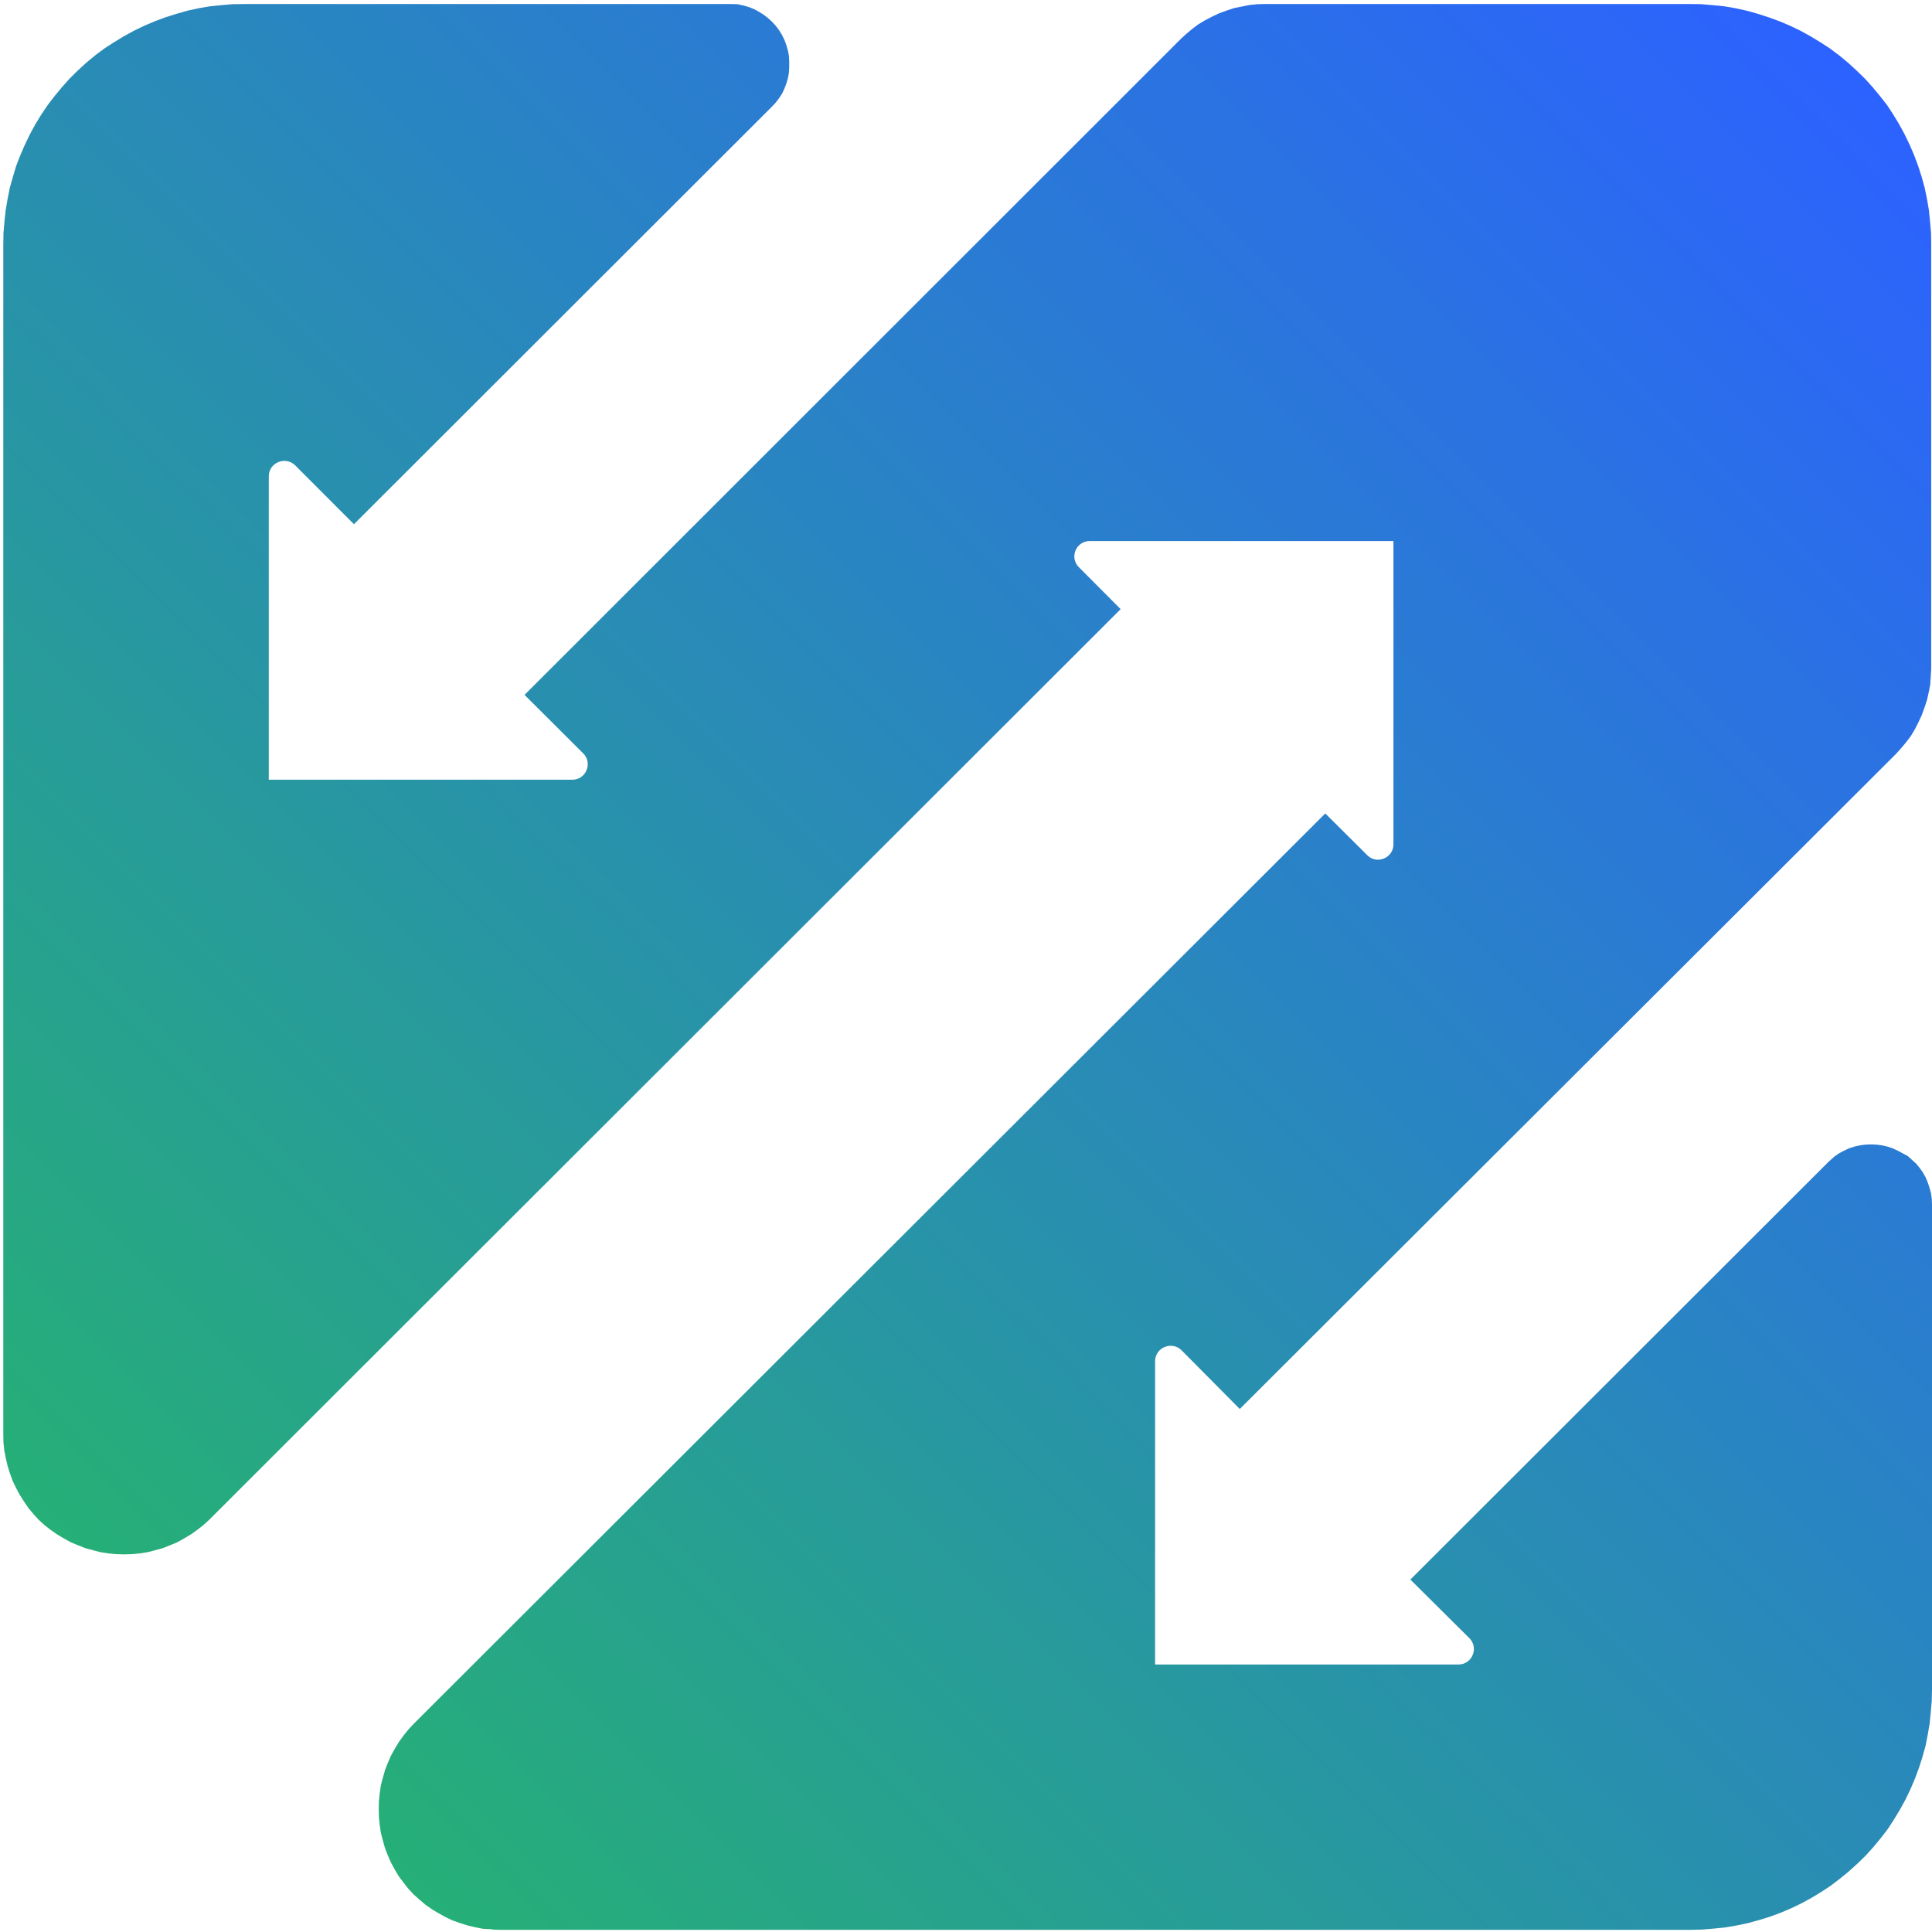 <svg width="24" height="24" viewBox="0 0 24 24" fill="none" xmlns="http://www.w3.org/2000/svg">
<path d="M15.401 17.503L23.552 9.366L23.617 9.294L23.679 9.22L23.737 9.143L23.787 9.06L23.832 8.971L23.873 8.883L23.907 8.789L23.938 8.696L23.959 8.601L23.978 8.505L23.99 8.311V3.04L23.988 2.896L23.976 2.755L23.962 2.614L23.938 2.473L23.909 2.332L23.871 2.195L23.828 2.061L23.777 1.925L23.722 1.798L23.66 1.669L23.591 1.542L23.517 1.42L23.44 1.303L23.352 1.191L23.261 1.081L23.165 0.975L23.062 0.875L22.957 0.779L22.847 0.688L22.732 0.602L22.615 0.526L22.493 0.452L22.366 0.382L22.237 0.32L22.108 0.265L21.971 0.215L21.838 0.172L21.699 0.133L21.558 0.102L21.417 0.078L21.276 0.064L21.134 0.052L20.996 0.05H15.717L15.621 0.052L15.523 0.062L15.428 0.081L15.332 0.1L15.239 0.131L15.145 0.165L15.054 0.208L14.968 0.253L14.885 0.303L14.808 0.361L14.734 0.423L14.662 0.49L6.516 8.632L7.245 9.359C7.365 9.478 7.281 9.686 7.109 9.686H3.339V5.917C3.339 5.747 3.545 5.661 3.667 5.781L4.397 6.512L9.589 1.325L9.637 1.274L9.68 1.217L9.716 1.162L9.745 1.1L9.769 1.035L9.788 0.971L9.8 0.904L9.804 0.834V0.763L9.8 0.693L9.788 0.629L9.769 0.562L9.745 0.497L9.713 0.432L9.678 0.375L9.635 0.318L9.587 0.267L9.537 0.222L9.481 0.179L9.422 0.143L9.36 0.11L9.297 0.086L9.23 0.067L9.161 0.052L9.058 0.05H8.001H3.036L2.892 0.052L2.751 0.064L2.61 0.078L2.469 0.102L2.328 0.133L2.191 0.172L2.055 0.215L1.921 0.265L1.792 0.32L1.663 0.382L1.536 0.452L1.414 0.526L1.297 0.602L1.182 0.688L1.072 0.779L0.967 0.875L0.866 0.975L0.771 1.081L0.68 1.191L0.594 1.303L0.515 1.42L0.44 1.542L0.371 1.669L0.309 1.798L0.254 1.925L0.201 2.061L0.161 2.195L0.122 2.332L0.094 2.473L0.07 2.614L0.055 2.755L0.043 2.896L0.041 3.04V17.821L0.043 17.919L0.053 18.017L0.072 18.113L0.094 18.208L0.122 18.299L0.156 18.393L0.199 18.483L0.244 18.567L0.297 18.651L0.352 18.732L0.414 18.806L0.479 18.878L0.55 18.943L0.629 19.005L0.708 19.06L0.792 19.11L0.878 19.158L0.969 19.196L1.06 19.232L1.156 19.258L1.249 19.282L1.347 19.297L1.443 19.306L1.541 19.309L1.639 19.306L1.734 19.297L1.832 19.282L1.926 19.258L2.021 19.232L2.112 19.196L2.203 19.158L2.289 19.11L2.373 19.06L2.45 19.005L2.529 18.943L2.6 18.878L13.921 7.567L13.402 7.046C13.282 6.926 13.366 6.721 13.538 6.721H17.31V10.488C17.31 10.658 17.104 10.744 16.985 10.624L16.463 10.105L5.14 21.413L5.073 21.485L5.011 21.562L4.954 21.641L4.904 21.724L4.856 21.811L4.817 21.901L4.782 21.992L4.755 22.088L4.731 22.179L4.717 22.279L4.707 22.375L4.705 22.475L4.707 22.573L4.717 22.669L4.731 22.767L4.755 22.86L4.782 22.956L4.817 23.047L4.856 23.136L4.904 23.224L4.954 23.308L5.011 23.384L5.073 23.463L5.14 23.535L5.212 23.599L5.286 23.662L5.368 23.719L5.451 23.769L5.535 23.815L5.626 23.858L5.719 23.891L5.812 23.92L5.908 23.942L6.004 23.961L6.099 23.965L6.121 23.97L6.202 23.973H21L21.144 23.97L21.285 23.958L21.426 23.944L21.567 23.92L21.708 23.891L21.847 23.853L21.981 23.812L22.117 23.762L22.247 23.707L22.376 23.645L22.503 23.576L22.625 23.502L22.742 23.425L22.857 23.337L22.966 23.248L23.072 23.152L23.175 23.052L23.27 22.947L23.361 22.837L23.45 22.722L23.526 22.605L23.6 22.483L23.67 22.356L23.732 22.227L23.787 22.098L23.837 21.964L23.88 21.83L23.919 21.691L23.947 21.55L23.971 21.409L23.985 21.267L23.997 21.126L24 20.983V16.017V14.963L23.997 14.893L23.988 14.824L23.969 14.755L23.947 14.688L23.921 14.626L23.887 14.566L23.849 14.511L23.804 14.456L23.751 14.408L23.701 14.362L23.634 14.326L23.572 14.293L23.509 14.264L23.445 14.243L23.38 14.228L23.311 14.219L23.242 14.216L23.172 14.219L23.103 14.228L23.038 14.243L22.971 14.264L22.909 14.293L22.847 14.326L22.79 14.365L22.713 14.434L17.52 19.622L18.252 20.349C18.374 20.469 18.288 20.677 18.118 20.677H14.349V16.91C14.349 16.74 14.555 16.654 14.677 16.773L15.401 17.503Z" fill="url(#paint0_linear_3834_24502)"/>
<defs>
<linearGradient id="paint0_linear_3834_24502" x1="2.812" y1="21.213" x2="23.105" y2="0.92" gradientUnits="userSpaceOnUse">
<stop stop-color="#26AF77"/>
<stop offset="1" stop-color="#2C62FF"/>
</linearGradient>
</defs>
</svg>
